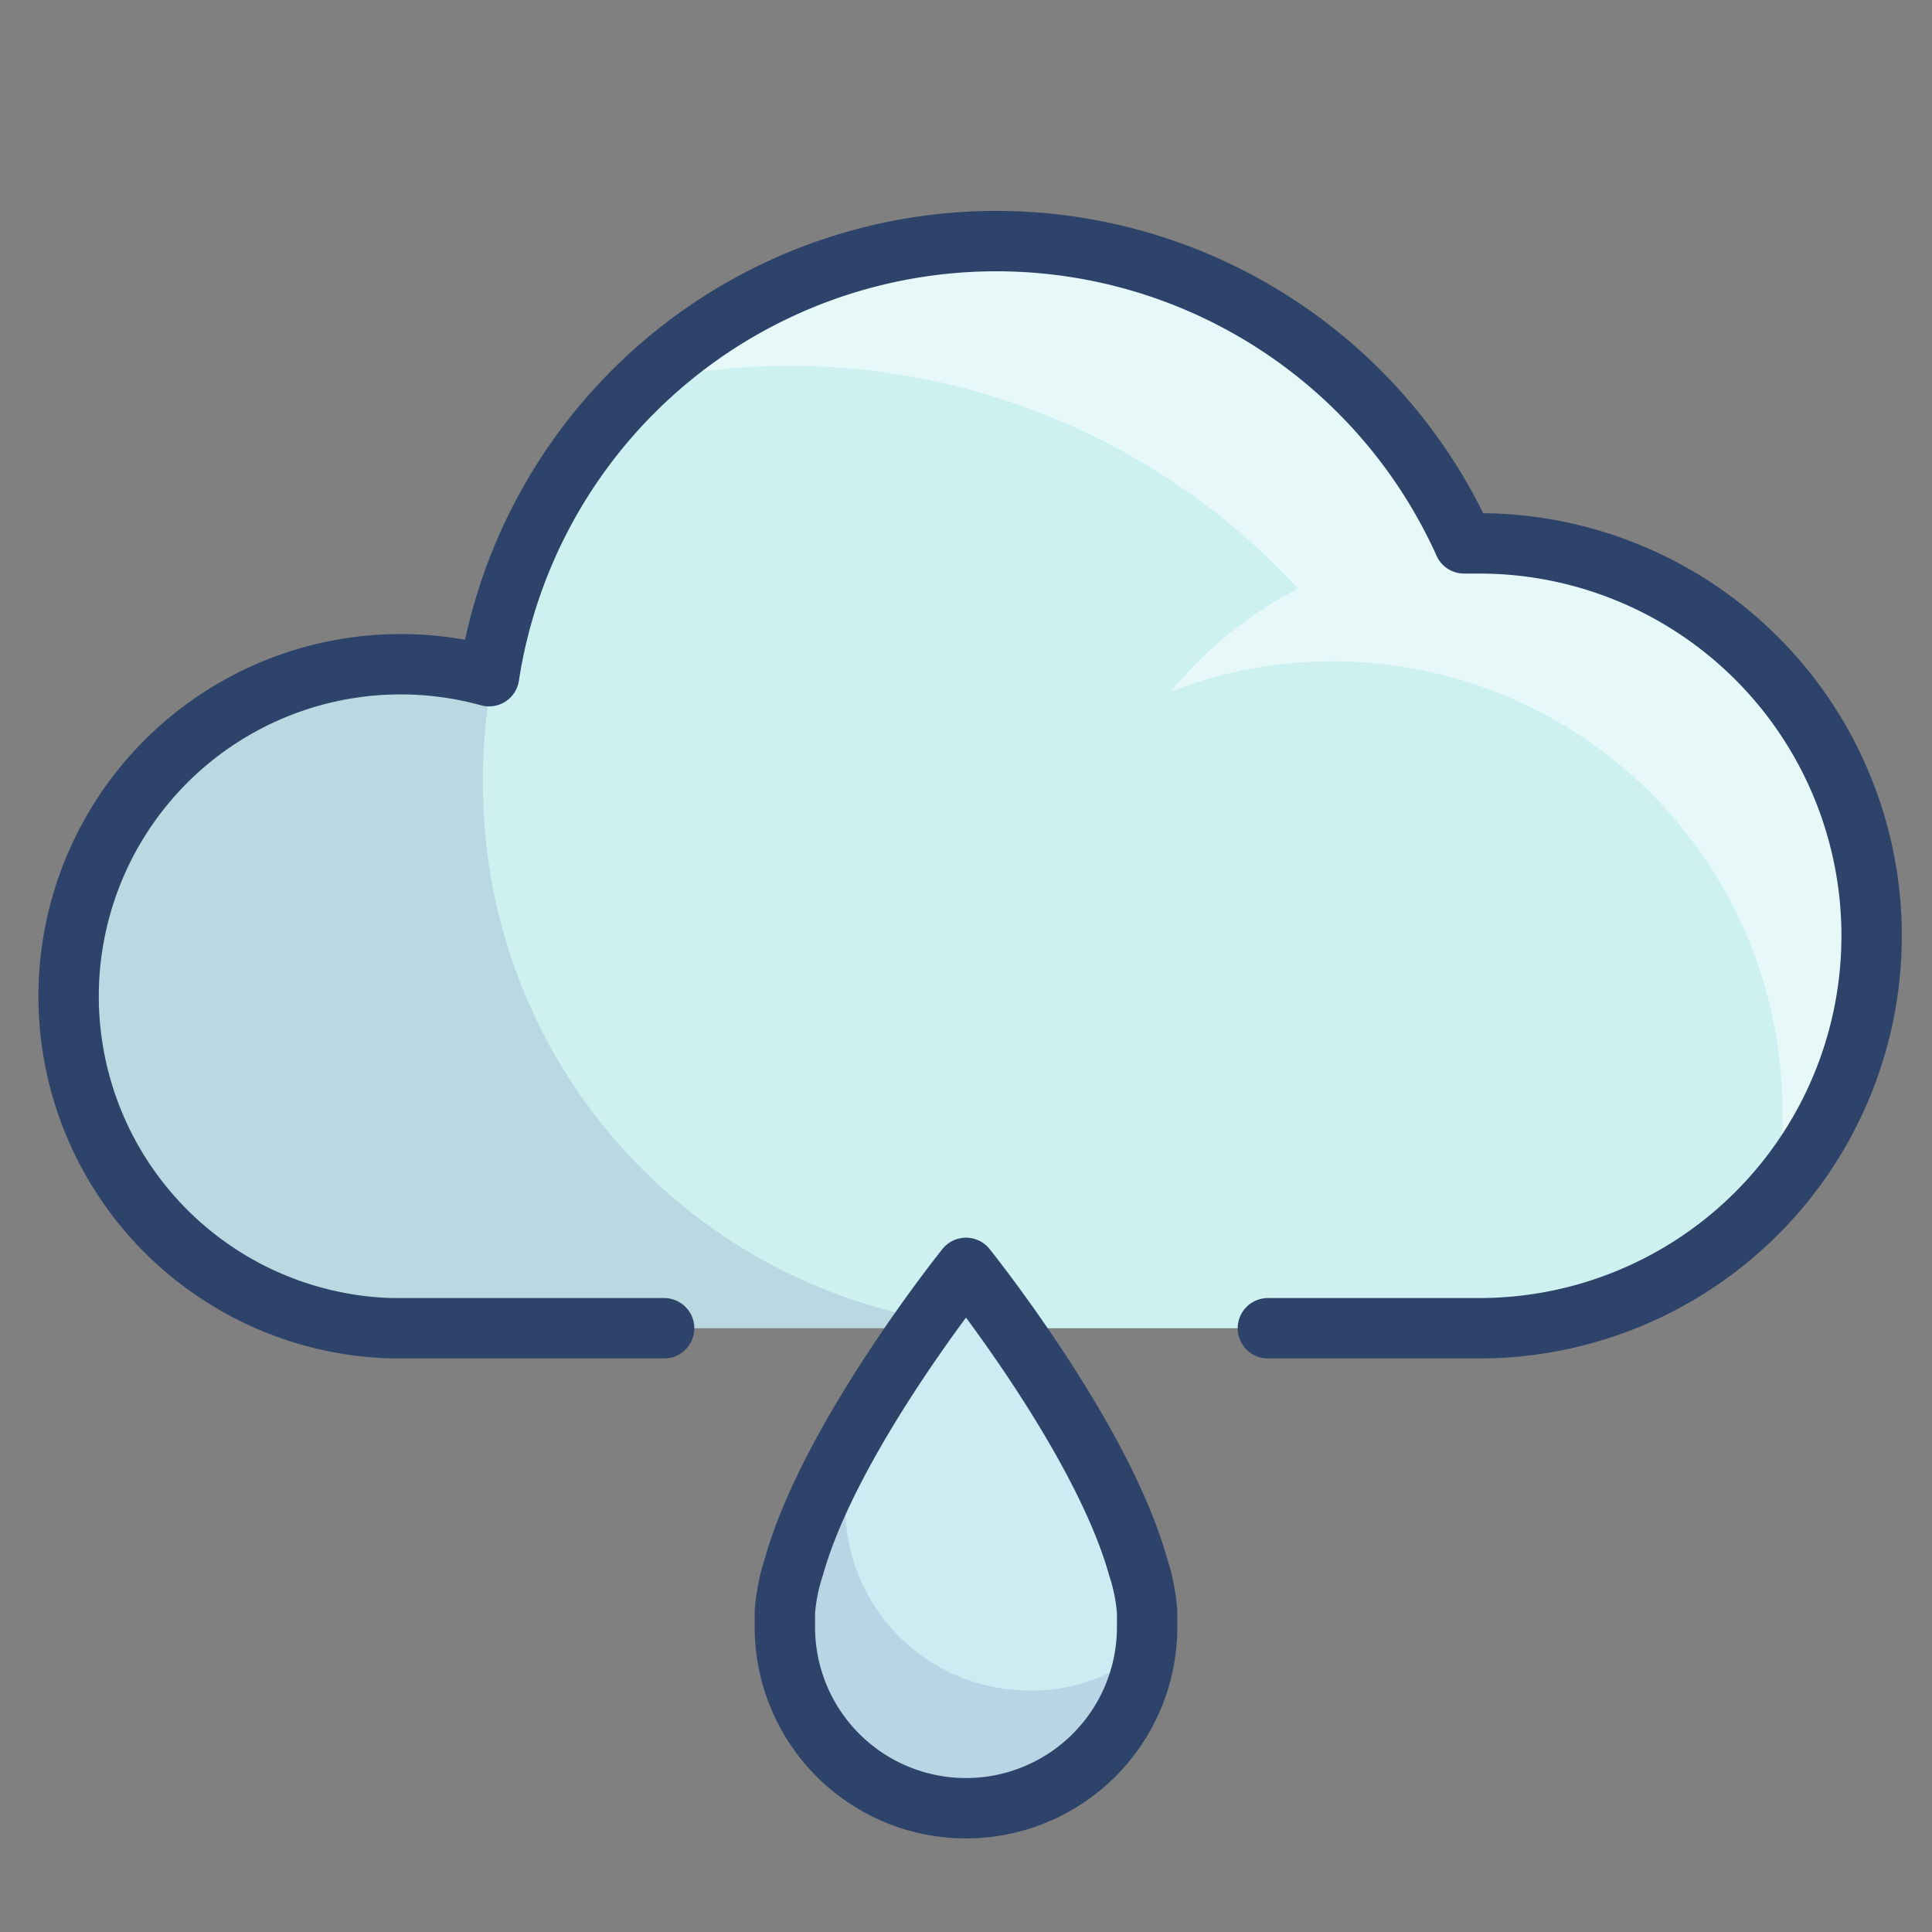 <svg xmlns="http://www.w3.org/2000/svg" viewBox="0 0 64 64" aria-labelledby="title" aria-describedby="desc"><rect x="0" y="0" width="64" height="64" fill="#808080" stroke="none"/><path data-name="layer2" d="M49 18h-.5a17 17 0 0 0-32.3 4.4A11 11 0 1 0 13 44h36a13 13 0 0 0 0-26z" fill="#cdf0f0"/><path data-name="opacity" d="M16 26a18.1 18.1 0 0 1 .3-3.5h-.2A11 11 0 1 0 13 44h21a18 18 0 0 1-18-18z" fill="#000064" opacity=".1"/><path data-name="opacity" d="M62 31a13 13 0 0 0-13-13h-.5a17 17 0 0 0-12.3-9.7L35 8.1h-2l-3.2.3a16.9 16.9 0 0 0-8.3 4.2A22.9 22.9 0 0 1 43 19.5a13.1 13.1 0 0 0-4.2 3.4 14.9 14.9 0 0 1 20 16.6A12.9 12.9 0 0 0 62 31z" fill="#fff" opacity=".5"/><path data-name="layer1" d="M38 53.4a6.2 6.2 0 0 0-.3-1.5C36.5 47.6 32 42 32 42s-4.5 5.6-5.7 9.9a6.2 6.2 0 0 0-.3 1.5v.5a6 6 0 1 0 12 0v-.5z" fill="#cdebf2"/><path data-name="opacity" d="M34 56a6.1 6.1 0 0 1-6-6.1v-.5a6.2 6.2 0 0 1 .3-1.5l.4-1.1a22.8 22.8 0 0 0-2.4 5.2 6.2 6.2 0 0 0-.3 1.5v.5a6 6 0 0 0 12 .6 5.9 5.9 0 0 1-4 1.4z" fill="#000064" opacity=".1"/><path data-name="stroke" d="M42 44h7a13 13 0 1 0 0-26h-.5a17 17 0 0 0-32.3 4.4A11 11 0 1 0 13 44h9" fill="none" stroke="#2e4369" stroke-linecap="round" stroke-linejoin="round" stroke-width="2"/><path data-name="stroke" d="M38 53.4a6.2 6.2 0 0 0-.3-1.5C36.5 47.6 32 42 32 42s-4.5 5.6-5.7 9.9a6.2 6.2 0 0 0-.3 1.5v.5a6 6 0 1 0 12 0v-.5z" fill="none" stroke="#2e4369" stroke-linecap="round" stroke-linejoin="round" stroke-width="2"/></svg>